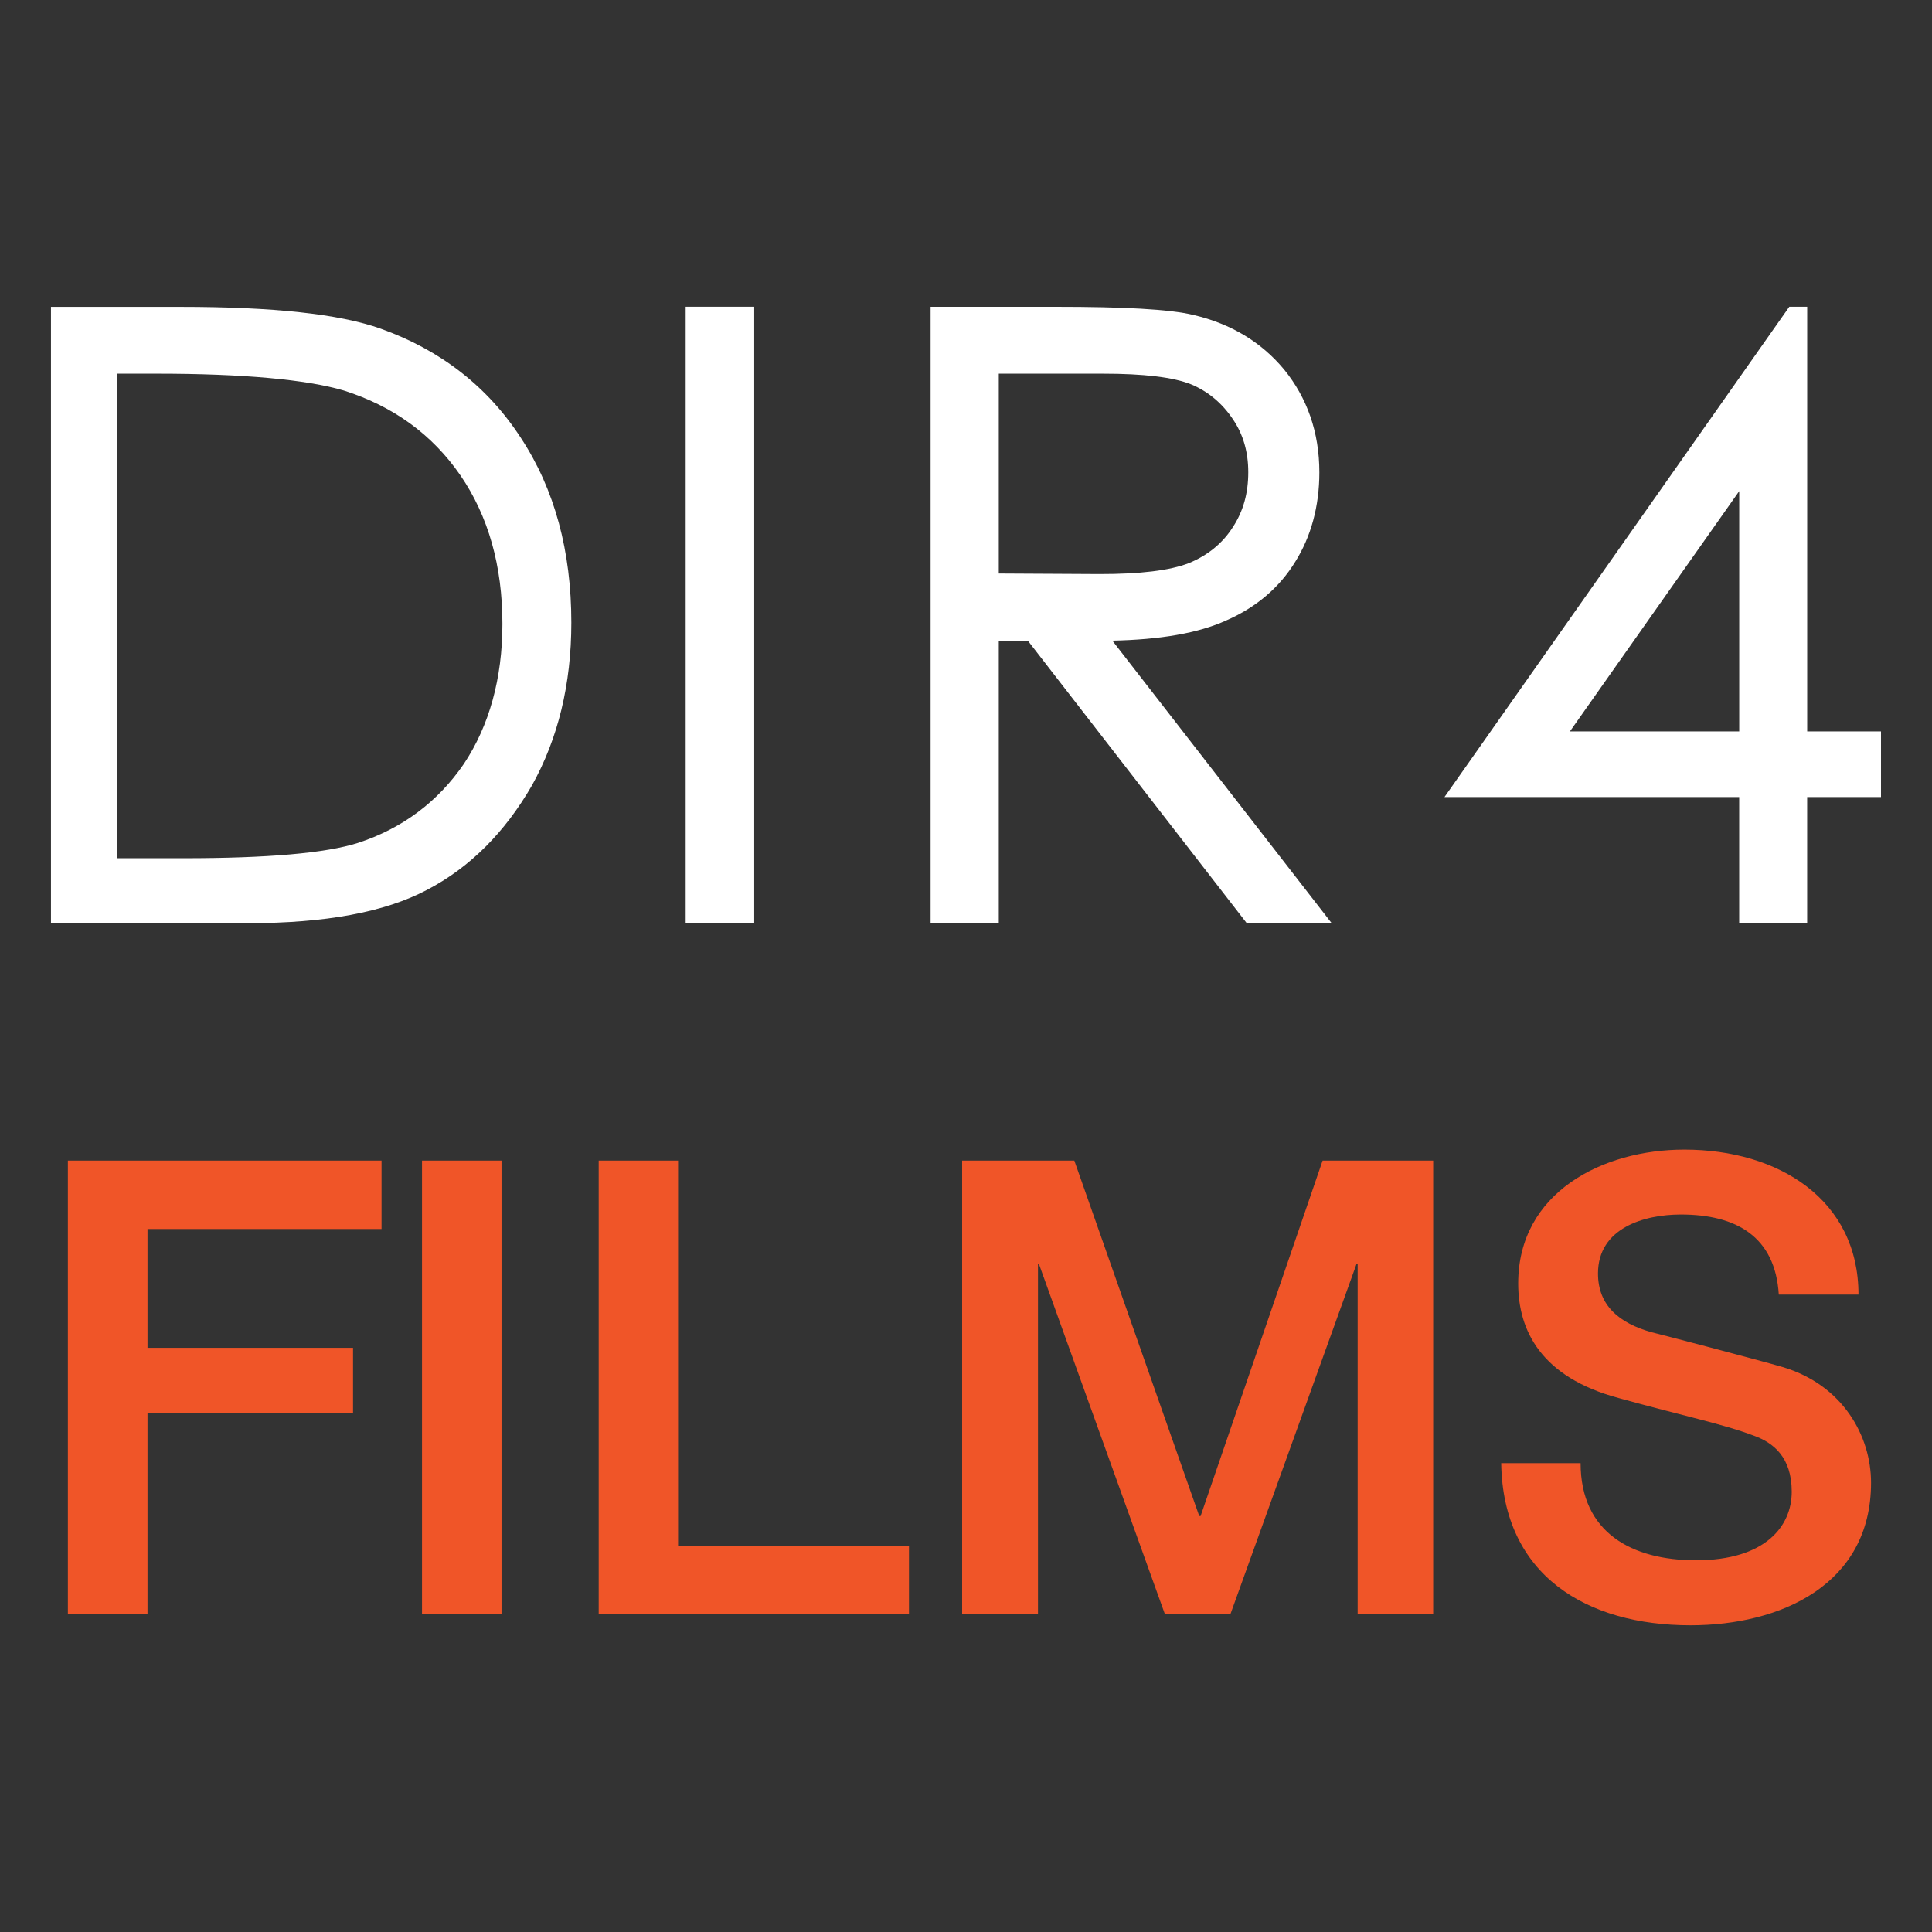 <?xml version="1.0" encoding="utf-8"?>
<!-- Generator: Adobe Illustrator 16.0.0, SVG Export Plug-In . SVG Version: 6.00 Build 0)  -->
<!DOCTYPE svg PUBLIC "-//W3C//DTD SVG 1.1//EN" "http://www.w3.org/Graphics/SVG/1.1/DTD/svg11.dtd">
<svg version="1.1" id="Layer_1" xmlns="http://www.w3.org/2000/svg" xmlns:xlink="http://www.w3.org/1999/xlink" x="0px" y="0px"
	 width="60px" height="60px" viewBox="0 0 60 60" enable-background="new 0 0 60 60" xml:space="preserve">
<rect x="0" y="0" width="60" height="60" fill="#333333" stroke="none"/>
<g>
	<path fill="#FFFFFF" d="M11.823,10.208C10.54,9.749,8.468,9.53,5.62,9.53H1.583V28.67h6.135c2.371,0,4.23-0.336,5.551-1.038
		c1.328-0.694,2.414-1.787,3.25-3.238c0.81-1.452,1.224-3.143,1.224-5.056c0-2.218-0.516-4.136-1.561-5.729
		C15.144,12.004,13.675,10.868,11.823,10.208 M3.636,11.605h1.229c2.68,0,4.652,0.181,5.812,0.523
		c1.543,0.49,2.746,1.367,3.619,2.631c0.871,1.268,1.307,2.82,1.307,4.615c0,1.697-0.411,3.166-1.196,4.347
		c-0.801,1.171-1.904,2.005-3.295,2.458c-1.006,0.319-2.82,0.474-5.41,0.474H3.636V11.605z"/>
	<rect x="21.294" y="9.526" fill="#FFFFFF" width="2.129" height="19.145"/>
	<path fill="#FFFFFF" d="M38.081,19.269c0.92-0.4,1.648-1.014,2.143-1.821c0.488-0.777,0.75-1.724,0.75-2.776
		c0-1.252-0.383-2.322-1.094-3.195c-0.711-0.856-1.653-1.421-2.809-1.694c-0.75-0.182-2.193-0.255-4.285-0.255h-3.885V28.67h2.117
		v-8.774h0.902l6.799,8.774h2.637l-6.811-8.774C36.03,19.865,37.214,19.664,38.081,19.269 M34.161,17.828l-3.143-0.017v-6.206h3.229
		c1.277,0,2.189,0.109,2.744,0.331c0.518,0.218,0.953,0.573,1.289,1.071c0.336,0.488,0.486,1.043,0.486,1.659
		c0,0.641-0.15,1.203-0.48,1.706c-0.322,0.507-0.783,0.875-1.359,1.114C36.325,17.721,35.403,17.828,34.161,17.828"/>
	<path fill="#FFFFFF" d="M56.124,22.715V9.526h-0.555L44.86,24.753h9.152v3.917h2.111v-3.917h2.293v-2.038H56.124z M54.013,22.715
		h-5.258l5.258-7.463V22.715z"/>
	<polygon fill="#F05528" points="2.108,36.043 11.849,36.043 11.849,38.168 4.581,38.168 4.581,41.858 10.964,41.858 10.964,43.875 
		4.581,43.875 4.581,50.134 2.108,50.134 	"/>
	<rect x="13.106" y="36.043" fill="#F05528" width="2.469" height="14.091"/>
	<polygon fill="#F05528" points="18.593,36.043 21.058,36.043 21.058,48.003 28.229,48.003 28.229,50.134 18.593,50.134 	"/>
	<polygon fill="#F05528" points="29.88,36.043 33.364,36.043 37.243,47.081 37.286,47.081 41.075,36.043 44.509,36.043 
		44.509,50.134 42.163,50.134 42.163,39.254 42.128,39.254 38.21,50.134 36.179,50.134 32.265,39.254 32.235,39.254 32.235,50.134 
		29.88,50.134 	"/>
	<path fill="#F05528" d="M49.087,45.439c0,2.167,1.604,3.017,3.582,3.017c2.16,0,2.975-1.061,2.975-2.129
		c0-1.087-0.586-1.525-1.167-1.737c-0.982-0.373-2.273-0.634-4.203-1.171c-2.416-0.647-3.125-2.099-3.125-3.561
		c0-2.828,2.625-4.156,5.158-4.156c2.936,0,5.41,1.56,5.41,4.503h-2.475c-0.111-1.814-1.336-2.487-3.039-2.487
		c-1.145,0-2.576,0.419-2.576,1.831c0,0.998,0.662,1.546,1.672,1.827c0.221,0.05,3.342,0.868,4.062,1.079
		c1.863,0.554,2.746,2.135,2.746,3.592c0,3.159-2.796,4.428-5.611,4.428c-3.213,0-5.822-1.543-5.875-5.035H49.087z"/>
</g>
</svg>
